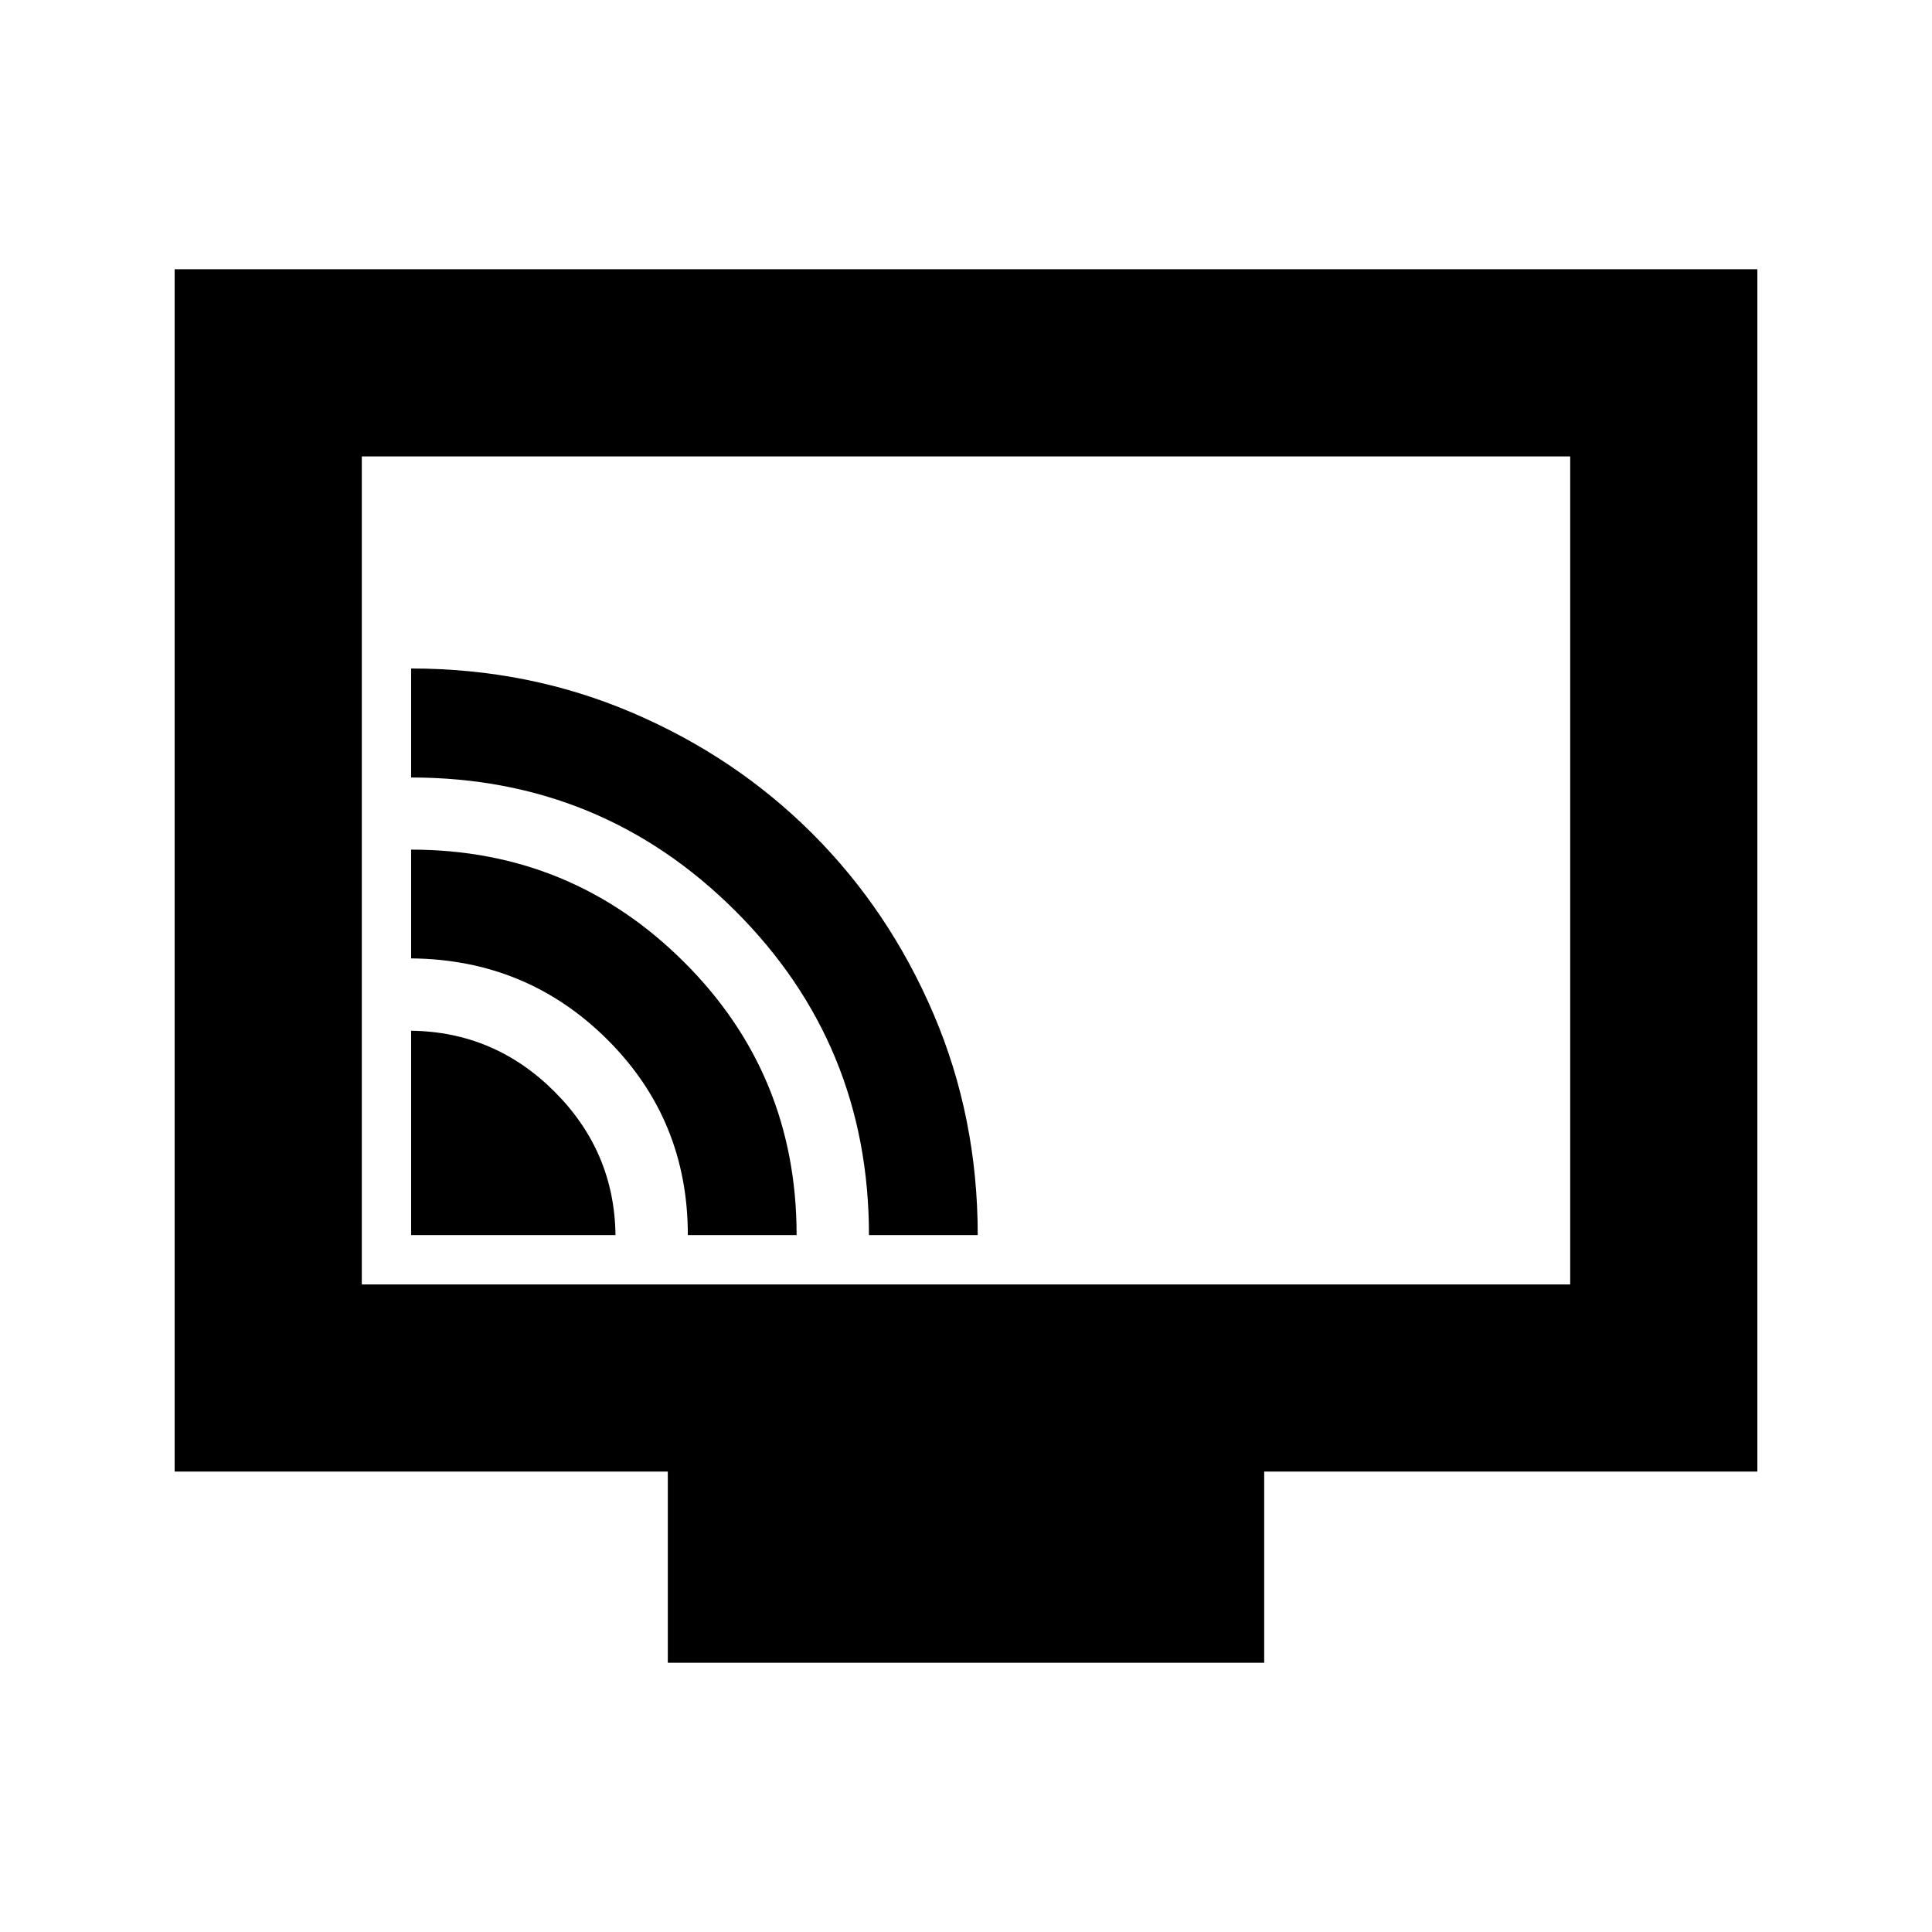 <svg xmlns="http://www.w3.org/2000/svg" height="20" viewBox="0 -960 960 960" width="20"><path d="M204.28-346.28h101.55q-.5-41.49-30.28-71.27-29.78-29.78-71.27-30.28v101.55Zm137.5 0h54.05q0-80.02-56.03-135.78-56.03-55.77-135.52-55.77v54.05q57.5.5 97.5 40.33 40 39.84 40 97.17Zm90 0h54.05q0-58.5-21.96-109.87-21.95-51.37-60.15-89.57-38.2-38.2-89.57-60.15-51.37-21.96-109.87-21.96v54.16q94.65 0 161.08 66.27 66.42 66.27 66.42 161.12Zm-99.95 212.5v-95H86.78v-597.44h786.44v597.44H628.17v95H331.83Zm-152.05-188h600.44v-411.44H179.78v411.44Zm0 0v-411.44 411.44Z"/></svg>